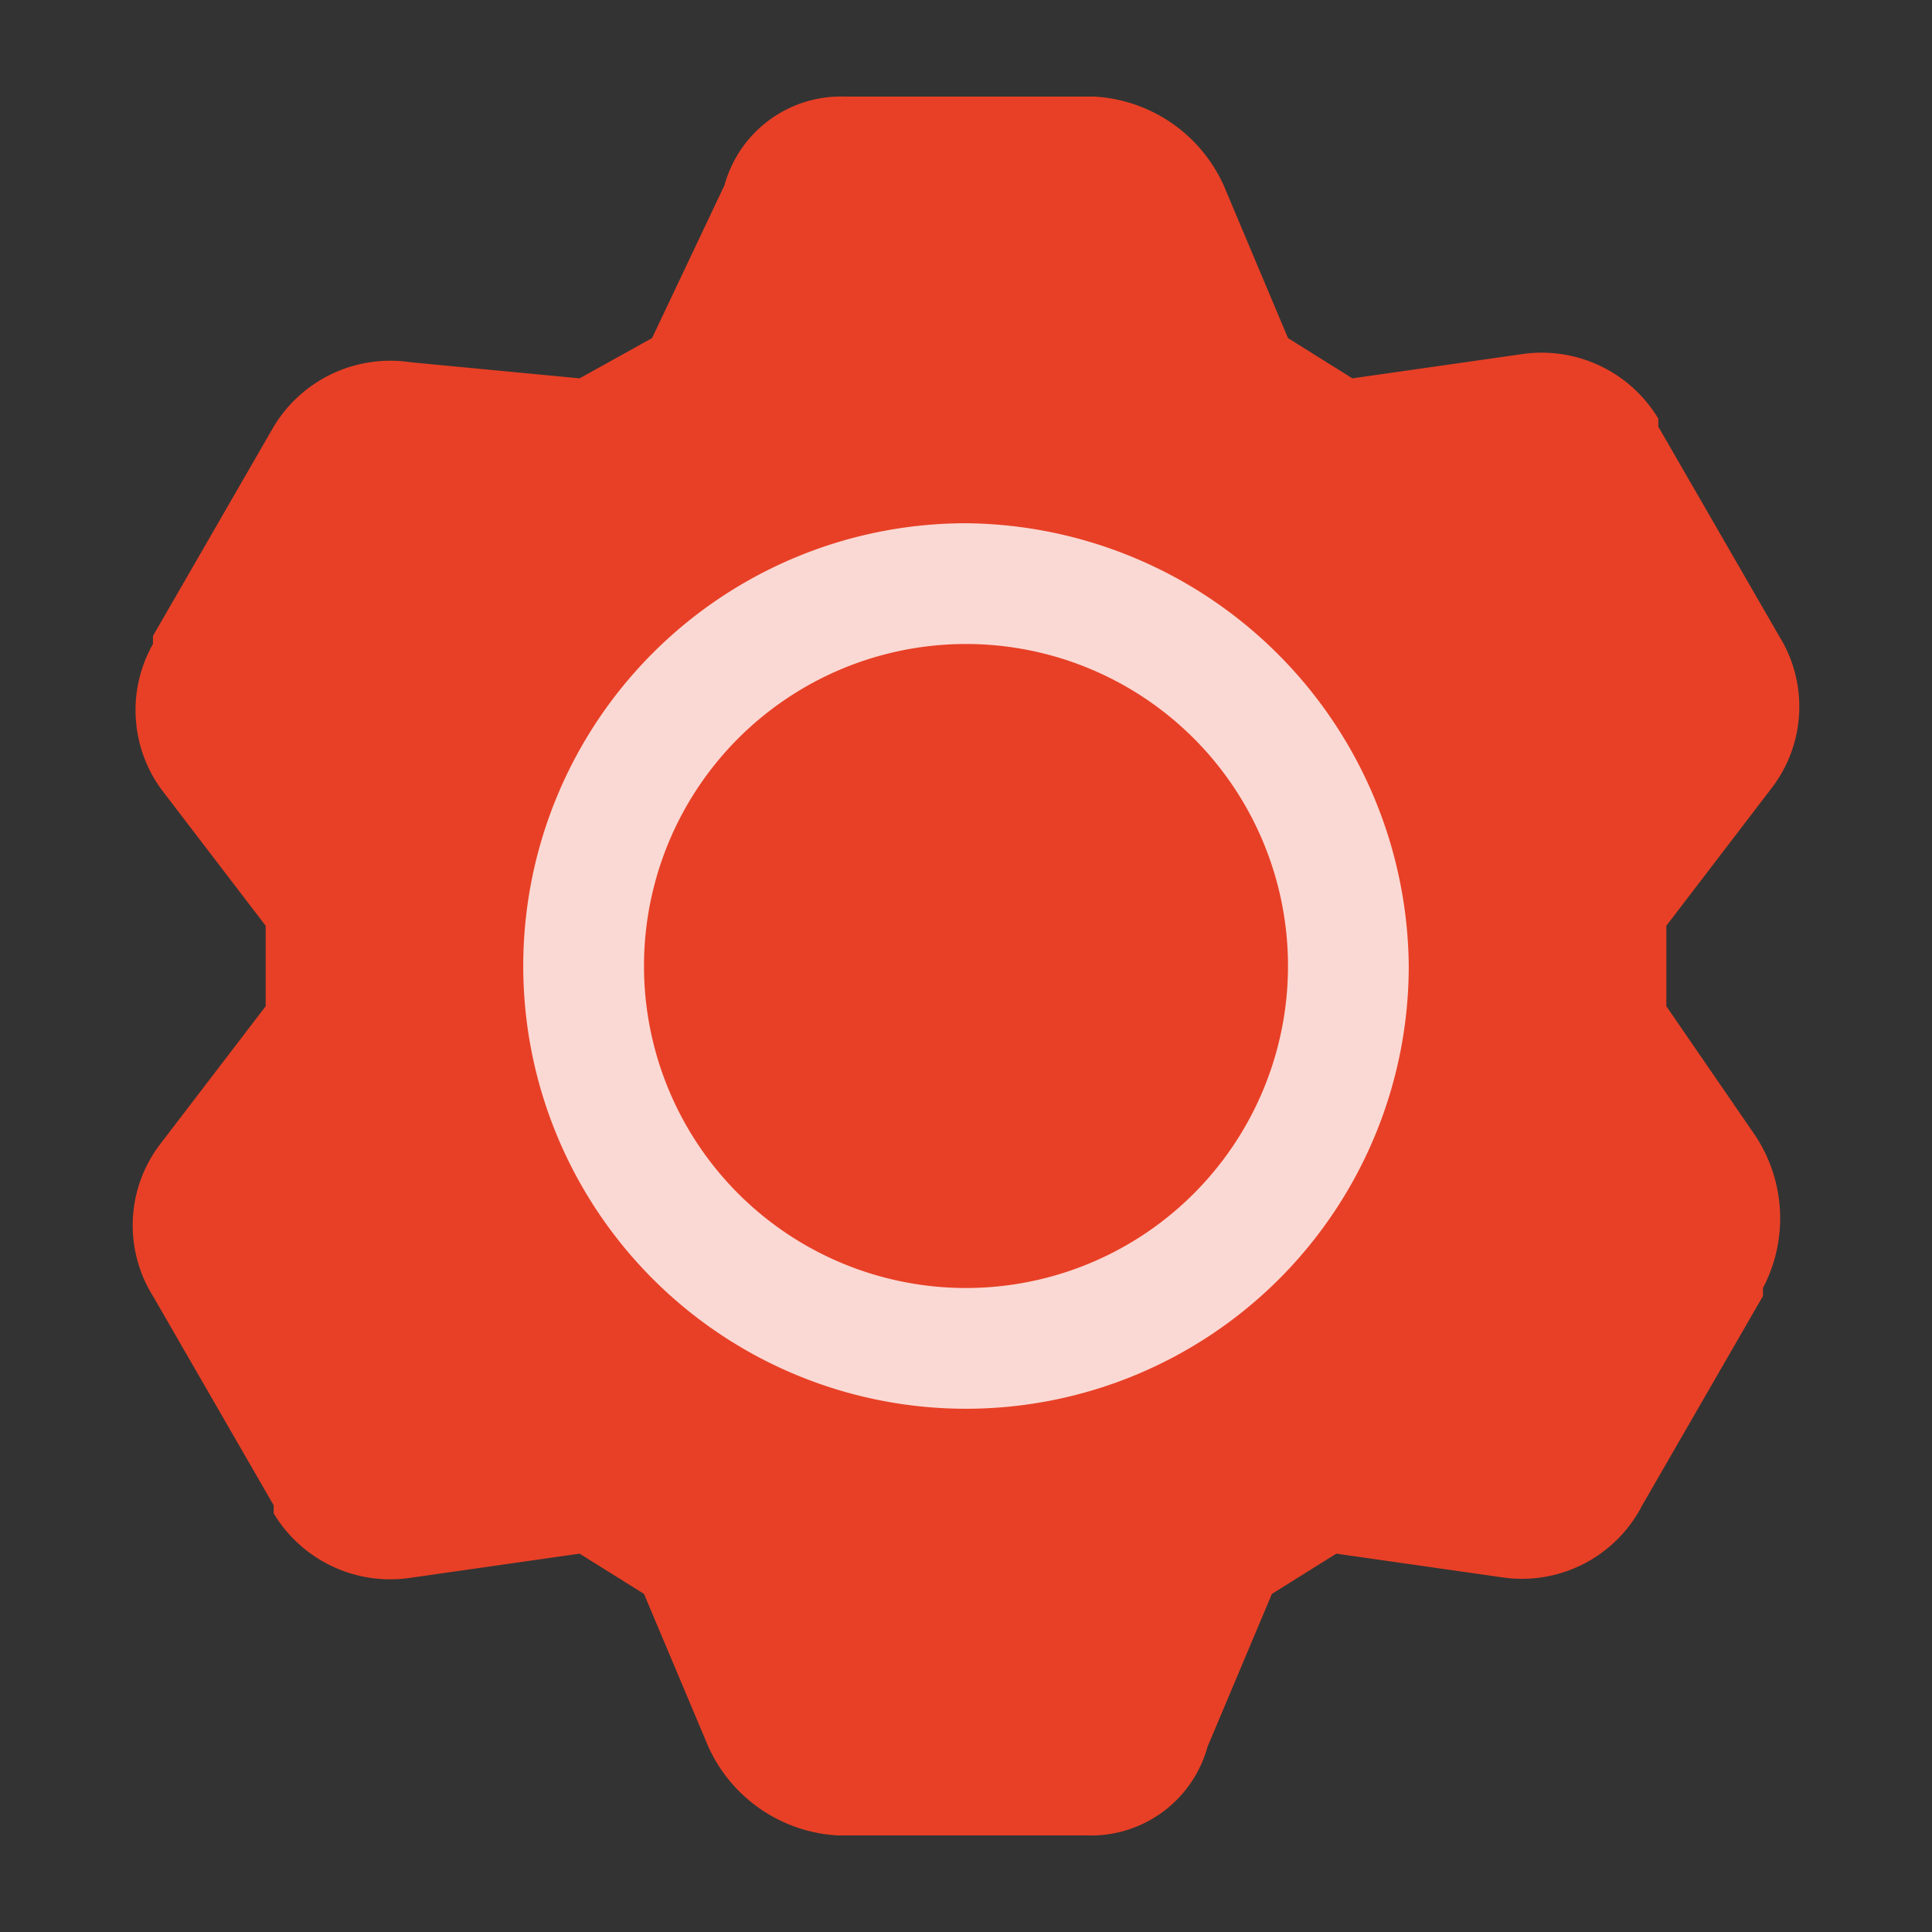 <svg xmlns="http://www.w3.org/2000/svg"
     viewBox="0 0 24 24">
    <rect x="0" y="0" width="24" height="24" fill="#333333" stroke="none"/>
    <path
        d="M3.3,12.5,2,14.2a1.66,1.66,0,0,0-.1,1.9l1.5,2.6v.1a1.69,1.69,0,0,0,1.7.8l2.1-.3.8.5.8,1.9a1.88,1.88,0,0,0,1.6,1.1h3.1A1.5,1.5,0,0,0,15,21.7l.8-1.9.8-.5,2.1.3a1.68,1.68,0,0,0,1.7-.9l1.5-2.6V16a1.86,1.86,0,0,0-.1-1.9l-1.1-1.6v-1L22,9.8a1.66,1.66,0,0,0,.1-1.9L20.6,5.3V5.2a1.69,1.69,0,0,0-1.7-.8l-2.1.3L16,4.2l-.8-1.9a1.88,1.88,0,0,0-1.6-1.1H10.5A1.5,1.5,0,0,0,9,2.3L8.1,4.2l-.9.5L5.1,4.5a1.69,1.69,0,0,0-1.7.8L1.9,7.9V8A1.67,1.67,0,0,0,2,9.8l1.3,1.7Z"
        transform="translate(0 0)"
        style="fill:#e84026;fill-rule:evenodd"/>
    <g style="opacity:0.8;isolation:isolate">
        <path
            d="M12,6.5A5.5,5.5,0,1,0,17.5,12,5.55,5.55,0,0,0,12,6.5ZM12,16a4,4,0,1,1,4-4A4,4,0,0,1,12,16Z"
            transform="translate(0 0)"
            style="fill:#fff;fill-rule:evenodd"/>
    </g>
</svg>